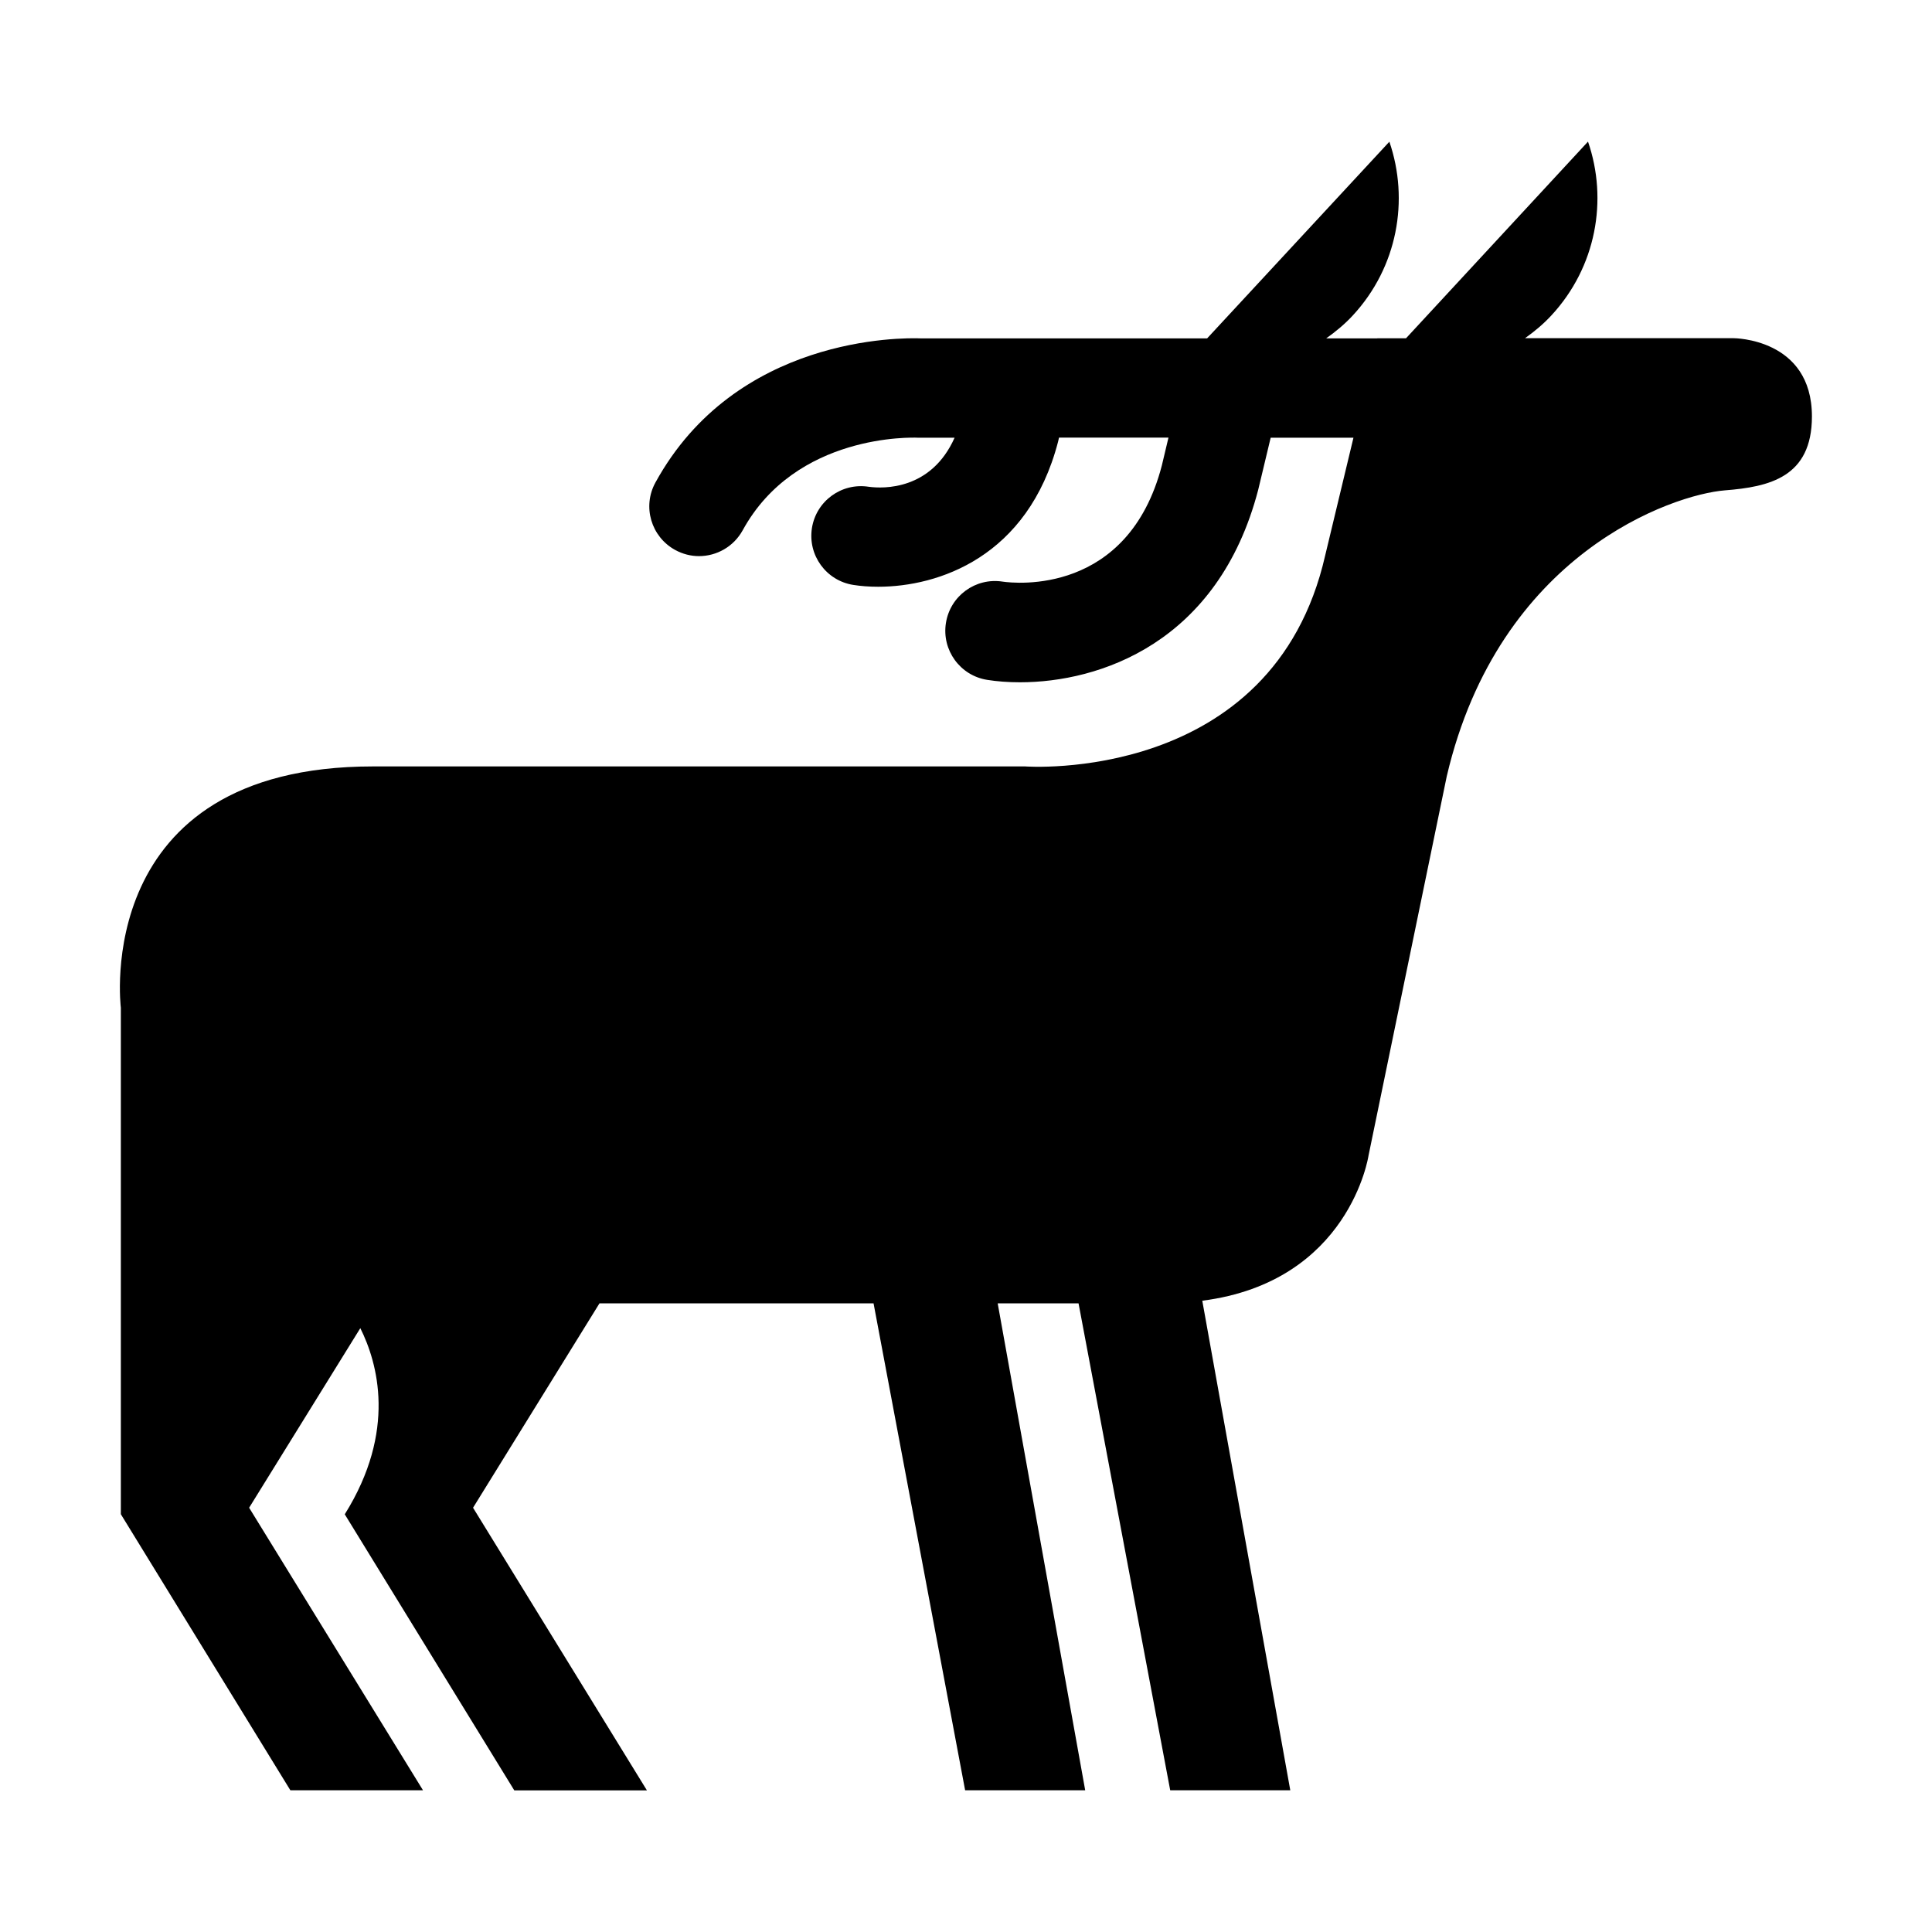 <?xml version="1.0" encoding="UTF-8" standalone="no"?>
<svg
   xmlns:dc="http://purl.org/dc/elements/1.1/"
   xmlns:cc="http://creativecommons.org/ns#"
   xmlns:rdf="http://www.w3.org/1999/02/22-rdf-syntax-ns#"
   xmlns:svg="http://www.w3.org/2000/svg"
   xmlns="http://www.w3.org/2000/svg"
   xmlns:sodipodi="http://sodipodi.sourceforge.net/DTD/sodipodi-0.dtd"
   xmlns:inkscape="http://www.inkscape.org/namespaces/inkscape"
   width="20"
   height="20"
   viewBox="0 0 20 20"
   version="1.1"
   id="svg838"
   inkscape:version="1.0.1 (3bc2e813f5, 2020-09-07)"
   sodipodi:docname="per_humble.svg">
  <defs
     id="defs832" />
  <sodipodi:namedview
     id="base"
     pagecolor="#ffffff"
     bordercolor="#666666"
     borderopacity="1.0"
     inkscape:pageopacity="0.0"
     inkscape:pageshadow="2"
     inkscape:zoom="11.2"
     inkscape:cx="12.315434"
     inkscape:cy="3.8256095"
     inkscape:document-units="mm"
     inkscape:current-layer="layer1"
     inkscape:document-rotation="0"
     showgrid="false"
     units="px"
     inkscape:window-width="1317"
     inkscape:window-height="1040"
     inkscape:window-x="75"
     inkscape:window-y="0"
     inkscape:window-maximized="0"
     inkscape:pagecheckerboard="true" />
  <g
     inkscape:label="Layer 1"
     inkscape:groupmode="layer"
     id="layer1">
    <path
       d="m 1.251,15.675 1.755,2.858 H 4.379 L 2.579,15.608 3.73,13.749 c 0.179,0.359 0.379,1.063 -0.161,1.927 l 1.755,2.858 H 6.697 L 4.897,15.608 6.206,13.492 c 0.96,0 1.943,0 2.837,0 l 0.948,5.041 h 1.243 l -0.906,-5.041 c 0.305,0 0.586,0 0.837,0 l 0.949,5.041 h 1.243 l -0.911,-5.068 c 1.526,-0.196 1.721,-1.503 1.721,-1.503 l 0.81,-3.927 c 0.54,-2.307 2.34,-2.916 2.88,-2.959 0.458,-0.036 0.9,-0.135 0.9,-0.765 0,-0.81 -0.81,-0.81 -0.81,-0.81 h -2.16 c 0.097,-0.069 0.189,-0.145 0.273,-0.236 0.464,-0.501 0.587,-1.196 0.379,-1.799 L 14.555,3.502 H 14.258 l -2.51e-4,9.653e-4 h -0.529 c 0.097,-0.069 0.191,-0.146 0.275,-0.237 0.464,-0.501 0.586,-1.196 0.379,-1.799 L 12.496,3.503 H 9.537 C 9.331,3.494 7.616,3.48 6.785,4.995 6.648,5.244 6.74,5.556 6.989,5.693 c 0.079,0.043 0.163,0.064 0.247,0.064 0.182,0 0.358,-0.097 0.452,-0.267 C 8.238,4.486 9.449,4.529 9.498,4.531 H 9.882 C 9.64,5.074 9.147,5.06 8.993,5.039 8.711,4.995 8.449,5.187 8.405,5.467 c -0.044,0.281 0.148,0.544 0.428,0.588 0.076,0.012 0.163,0.019 0.258,0.019 0.618,0 1.55,-0.303 1.862,-1.501 l 0.01,-0.043 h 1.133 l -0.069,0.29 c -0.351,1.344 -1.518,1.22 -1.647,1.201 -0.282,-0.044 -0.544,0.148 -0.588,0.429 -0.044,0.28 0.147,0.544 0.428,0.588 0.1,0.016 0.215,0.025 0.339,0.025 0.817,0 2.051,-0.402 2.466,-1.993 l 0.129,-0.539 h 0.857 l -0.293,1.22 c -0.541,2.374 -3.106,2.183 -3.106,2.183 0,0 -3.825,0 -6.751,0 -2.925,0 -2.61,2.498 -2.61,2.498 z"
       id="path2"
       style="stroke-width:0.193" />
  </g>
</svg>
